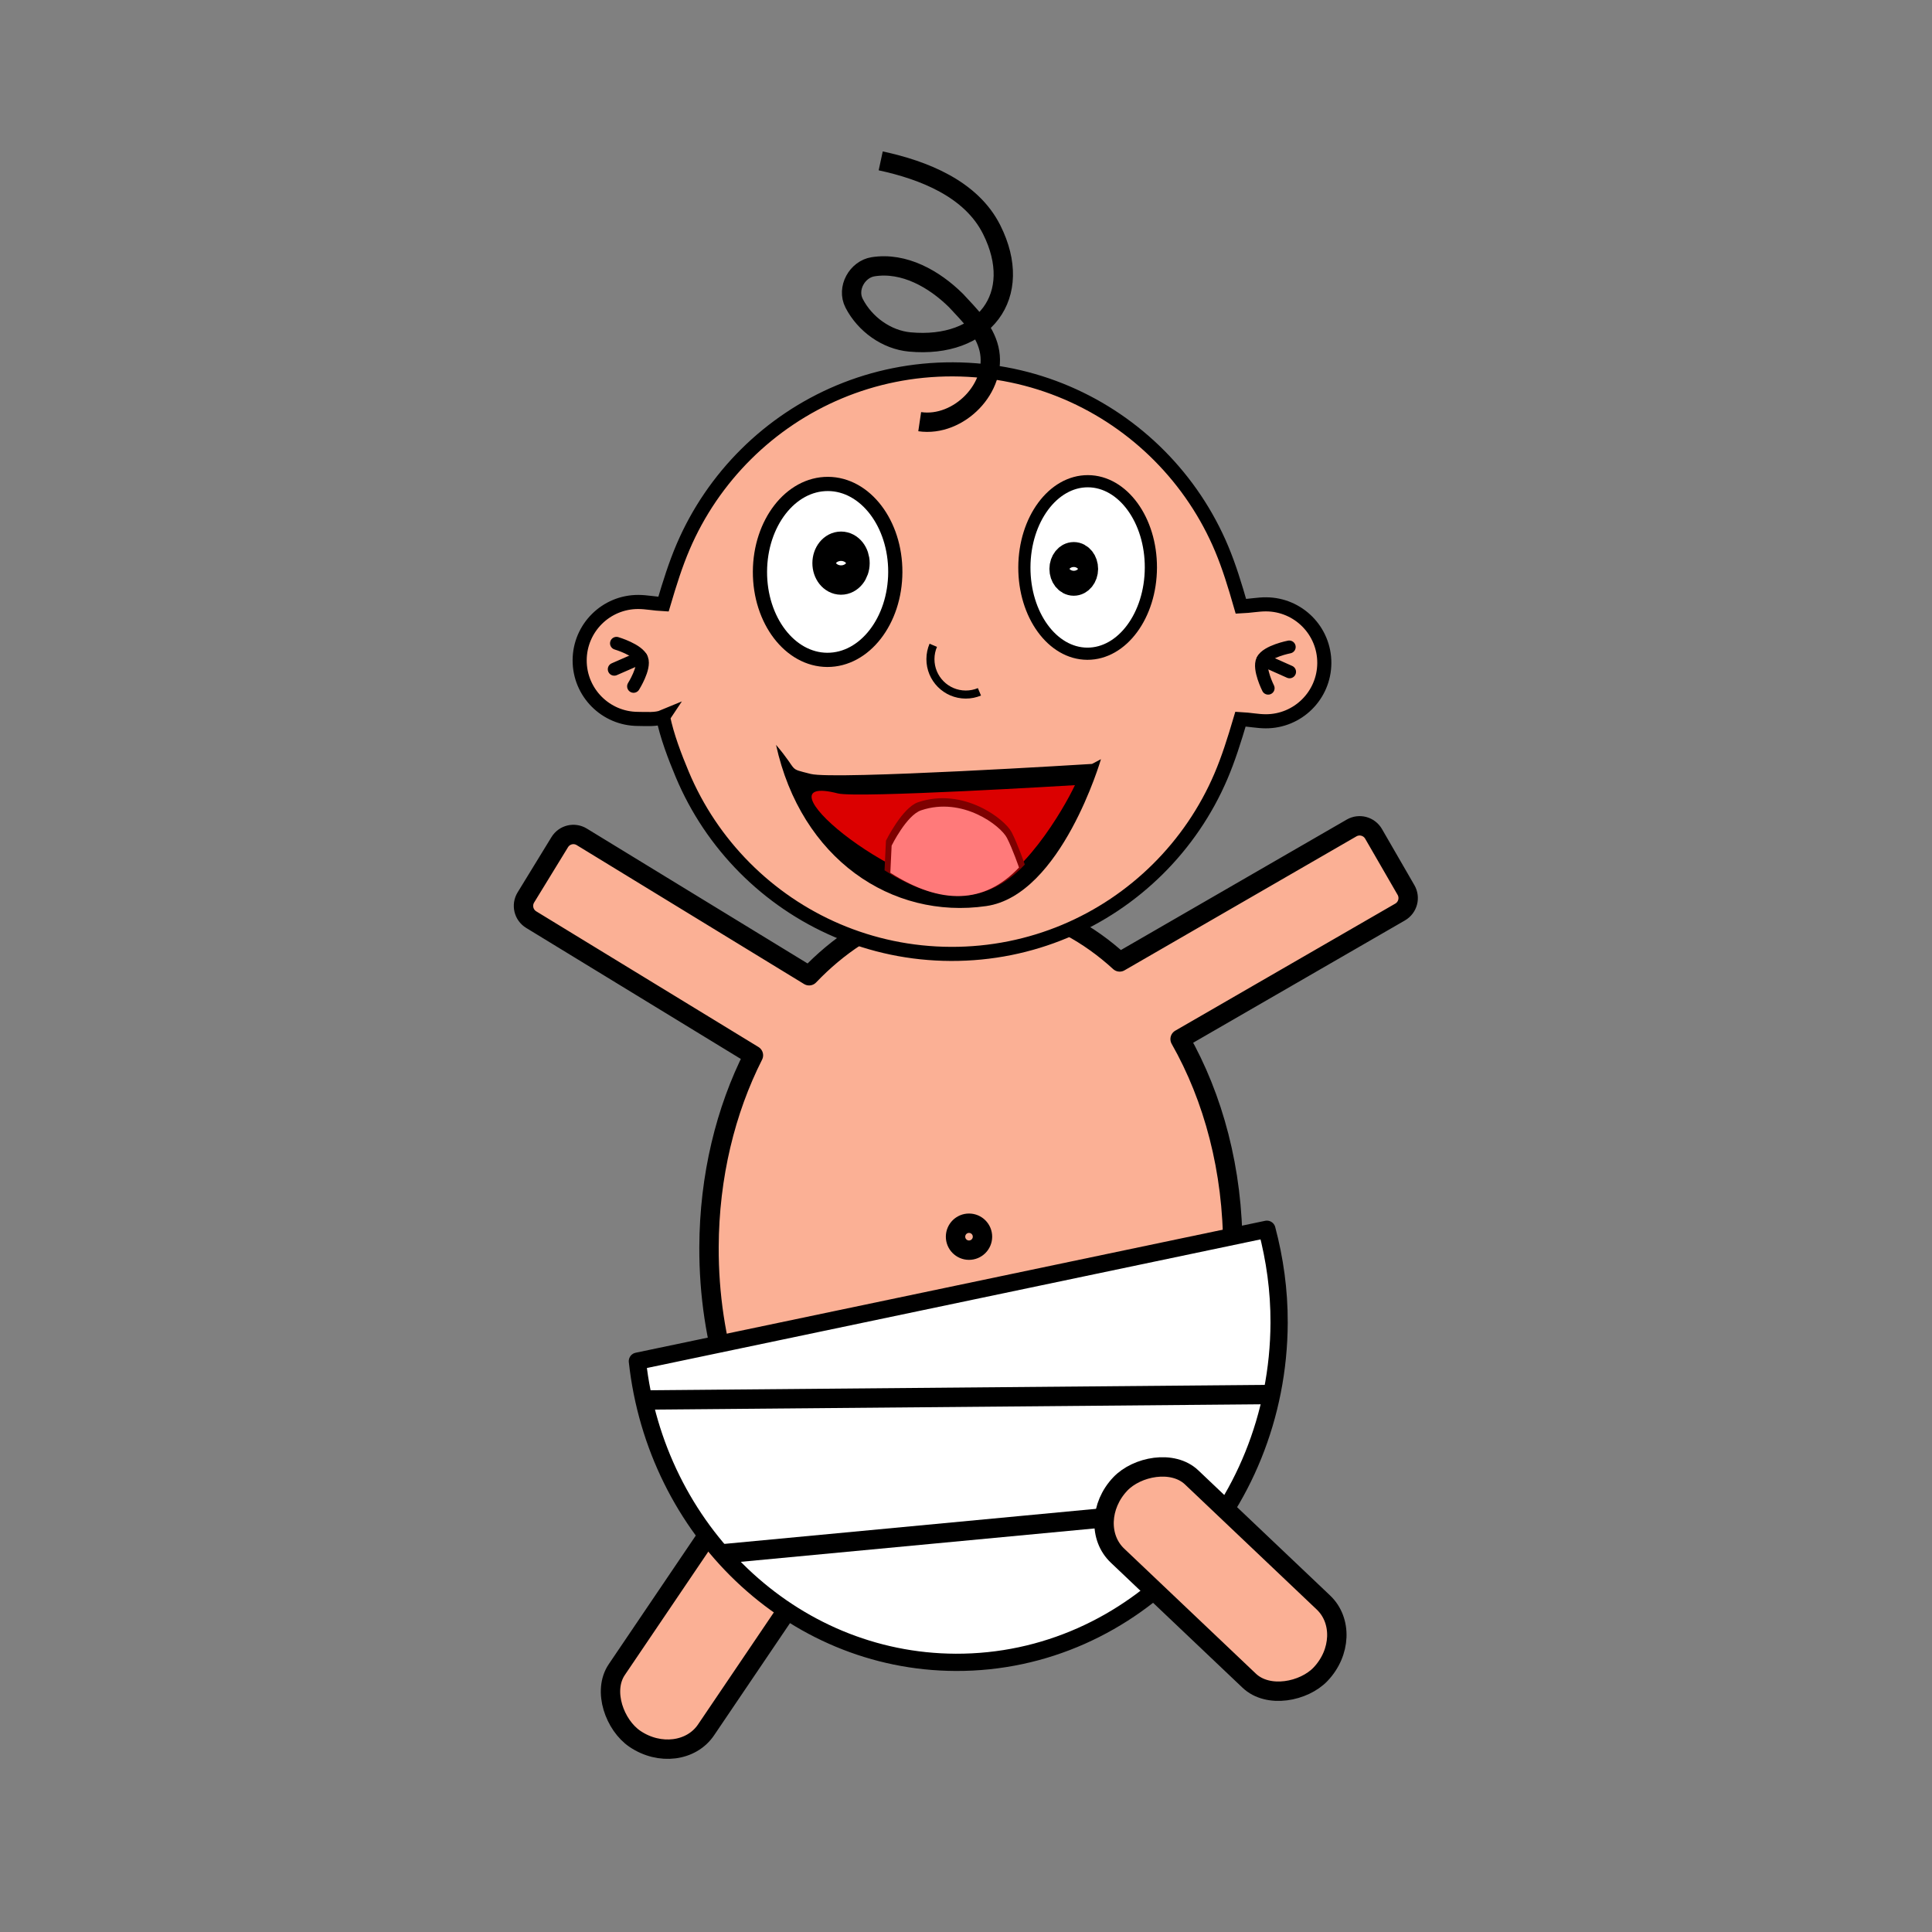 <svg:svg xmlns:dc="http://purl.org/dc/elements/1.1/" xmlns:ns1="http://sodipodi.sourceforge.net/DTD/sodipodi-0.dtd" xmlns:ns2="http://www.inkscape.org/namespaces/inkscape" xmlns:ns4="http://creativecommons.org/ns#" xmlns:rdf="http://www.w3.org/1999/02/22-rdf-syntax-ns#" xmlns:svg="http://www.w3.org/2000/svg" height="951.626" id="svg2" version="1.1" viewBox="-253.254 -74.638 951.626 951.626" width="951.626" ns1:docname="babycry.svg" ns2:export-filename="./babycryTitle.png" ns2:export-xdpi="89.999992" ns2:export-ydpi="89.999992" ns2:version="0.48.4 r9939">
  <svg:rect x="-253.254" y="-74.638" width="951.626" height="951.626" fill="#808080" stroke="none"/>
  <ns1:namedview bordercolor="#666666" borderopacity="1.0" fit-margin-bottom="0" fit-margin-left="0" fit-margin-right="0" fit-margin-top="0" id="base" pagecolor="#ffffff" showgrid="false" ns2:current-layer="layer1" ns2:cx="123.08274" ns2:cy="-91.004307" ns2:document-units="px" ns2:pageopacity="1" ns2:pageshadow="2" ns2:window-height="1181" ns2:window-maximized="0" ns2:window-width="960" ns2:window-x="0" ns2:window-y="19" ns2:zoom="0.35" />
  <svg:g id="layer1" transform="translate(-209.48 -24.484)" ns2:groupmode="layer" ns2:label="Layer 1">
    <svg:g id="g4027" transform="matrix(-1.587 -.006 -.006 1.587 1425.9 -1047.7)">
      <svg:path d="m625.1 773.19c-31.243 0-54.185 60.79-54.185 89.707 0 22.521 15.405 41.695 36.969 49.094-12.029 2.573-23.192 8.547-32.844 17.312l-71.812-41.844c-2.393-1.395-5.449-0.581-6.844 1.812l-10.125 17.375c-1.395 2.393-0.581 5.449 1.812 6.844l68.125 39.688c-10.379 18.1-16.594 40.619-16.594 65.094 0 59.495 36.411 107.78 81.281 107.78s81.281-48.286 81.281-107.78c0-22.023-5.001-42.492-13.562-59.562l69.125-41.844c2.369-1.435 3.123-4.506 1.688-6.875l-10.438-17.188c-1.435-2.369-4.475-3.123-6.844-1.688l-70.719 42.844c-8.925-9.42-19.378-16.338-30.781-20.125 24.91-5.49 43.469-26.209 43.469-50.938 0-28.916-27.759-89.707-59.002-89.707z" id="path121" style="stroke-linejoin:round;fill-rule:evenodd;color:#000000;stroke:#000000;stroke-width:6.017;fill:#fbb095" ns1:nodetypes="ccccccccccccccccccccc" ns2:connector-curvature="0" />
      <svg:path d="m374.28 739.86c-2.417 11.811-7.456 24.763-12.047 35.615-9.181 21.706-22.466 41.253-38.882 57.669-32.832 32.832-78.189 53.139-128.29 53.139-50.1 0-95.457-20.307-128.29-53.139-16.409-16.41-29.694-35.96-38.875-57.66-4.59-10.86-8.155-22.25-12.047-35.62-5.818 0.277-10.592 1.293-15.604 1.293-20.047 0-36.298-16.251-36.298-36.298s16.251-36.298 36.298-36.298c5.012 0 9.786 1.016 15.604 1.293 3.892-13.37 7.456-24.763 12.047-35.615 4.59-10.853 10.207-21.166 16.728-30.818 6.521-9.652 13.946-18.643 22.154-26.851s17.199-15.633 26.851-22.154c9.652-6.521 19.965-12.137 30.818-16.728 10.853-4.59 22.245-8.155 34.056-10.572 11.811-2.417 24.039-3.686 36.564-3.686s24.754 1.269 36.564 3.686c11.811 2.417 23.203 5.981 34.056 10.572 10.853 4.59 21.166 10.207 30.818 16.728 9.652 6.521 18.643 13.946 26.851 22.154s15.633 17.199 22.154 26.851c6.521 9.652 12.137 19.965 16.728 30.818 4.59 10.853 8.155 22.245 12.047 35.615 5.818-0.277 10.592-1.293 15.604-1.293 20.047 0 36.298 16.251 36.298 36.298 0 10.023-4.063 19.098-10.631 25.666-6.569 6.569-15.643 10.631-25.666 10.631-5.012 0-11.261 0.544-15.604-1.293z" id="path3592-1-5" style="fill:#fbb095" transform="matrix(.5 0 0 .5 529.91 483.87)" ns1:nodetypes="cssssscssscssssssssssssscscsss" ns2:connector-curvature="0" />
      <svg:path d="m374.28 739.86c-2.417 11.811-7.456 24.763-12.047 35.615-9.181 21.706-22.466 41.253-38.882 57.669-32.832 32.832-78.189 53.139-128.29 53.139-50.1 0-95.457-20.307-128.29-53.139-16.416-16.416-29.701-35.963-38.882-57.669-4.59-10.853-8.155-22.245-12.047-35.615-5.818 0.277-10.592 1.293-15.604 1.293-20.047 0-36.298-16.251-36.298-36.298s16.251-36.298 36.298-36.298c5.012 0 9.786 1.016 15.604 1.293 3.892-13.37 7.456-24.763 12.047-35.615 4.59-10.853 10.207-21.166 16.728-30.818 6.521-9.652 13.946-18.643 22.154-26.851s17.199-15.633 26.851-22.154c9.652-6.521 19.965-12.137 30.818-16.728 10.853-4.59 22.245-8.155 34.056-10.572 11.811-2.417 24.039-3.686 36.564-3.686s24.754 1.269 36.564 3.686c11.811 2.417 23.203 5.981 34.056 10.572 10.853 4.59 21.166 10.207 30.818 16.728 9.652 6.521 18.643 13.946 26.851 22.154s15.633 17.199 22.154 26.851c6.521 9.652 12.137 19.965 16.728 30.818 4.59 10.853 8.155 22.245 12.047 35.615 5.818-0.277 10.592-1.293 15.604-1.293 20.047 0 36.298 16.251 36.298 36.298 0 10.023-4.063 19.098-10.631 25.666-6.569 6.569-15.643 10.631-25.666 10.631-5.012 0-11.261 0.544-15.604-1.293z" id="path3592-1" style="stroke:#000000;stroke-width:8.75;fill:none" transform="matrix(.5 0 0 .5 529.91 483.87)" ns1:nodetypes="cssssscssscssssssssssssscscsss" ns2:connector-curvature="0" />
      <svg:g id="g3838" style="stroke:#000000;stroke-linecap:round;stroke-width:8.003" transform="matrix(.5 0 0 .5 453.9 577.94)">
        <svg:path d="m137.77 506.82s13.849 2.739 16.544 8.287c2.579 5.309-3.552 17.346-3.552 17.346" id="path3646" style="stroke:#000000;stroke-linecap:round;stroke-width:8.003;fill:none" ns1:nodetypes="cscc" ns2:connector-curvature="0" />
        <svg:path d="m154.09 514.92-16.597 7.333" id="path3648" style="stroke:#000000;stroke-linecap:round;stroke-width:8.003;fill:none" ns2:connector-curvature="0" />
      </svg:g>
      <svg:g id="g3842" style="stroke:#000000;stroke-linecap:round;stroke-width:8.003" transform="matrix(.5 0 0 .5 453.9 577.94)">
        <svg:path d="m555.38 506.13s-13.557 3.936-15.758 9.697c-2.106 5.513 5.051 16.971 5.051 16.971" id="path3646-0" style="stroke:#000000;stroke-linecap:round;stroke-width:8.003;fill:none" ns1:nodetypes="cscc" ns2:connector-curvature="0" />
        <svg:path d="m540.11 514.89 16.597 7.333" id="path3648-9" style="stroke:#000000;stroke-linecap:round;stroke-width:8.003;fill:none" ns2:connector-curvature="0" />
      </svg:g>
      <svg:path d="m206.72 694.76c1.111 2.627 1.725 5.514 1.725 8.546 0 6.062-2.457 11.551-6.43 15.524-3.973 3.973-9.461 6.43-15.524 6.43-3.031 0-5.919-0.614-8.546-1.725" id="path3799" style="stroke:#000000;stroke-width:5;fill:none" transform="matrix(.5 0 0 .5 529.91 483.87)" ns1:nodetypes="ccsss" ns2:connector-curvature="0" />
      <svg:g id="g3935" transform="matrix(1.482 0 0 1.482 -326.65 -401.42)">
        <svg:path d="m451.59 356.31c0 9.976-5.931 18.064-13.247 18.064-7.316 0-13.247-8.087-13.247-18.064 0-9.976 5.931-18.064 13.247-18.064 7.316 0 13.247 8.087 13.247 18.064z" id="path131" style="stroke-linejoin:round;fill-rule:evenodd;color:#000000;stroke:#000000;stroke-width:2.551;fill:#ffffff" transform="translate(177.11 459.03)" ns1:cx="438.34711" ns1:cy="356.30551" ns1:rx="13.246753" ns1:ry="18.063755" ns1:type="arc" />
        <svg:path d="m539.33 319.15c0 1.443-0.936 2.613-2.09 2.613s-2.09-1.17-2.09-2.613 0.936-2.613 2.09-2.613 2.09 1.17 2.09 2.613z" id="path139" style="stroke-linejoin:round;color:#000000;stroke:#000000;stroke-width:6.017;fill:none" transform="translate(81.115 496.5)" ns1:cx="537.23486" ns1:cy="319.15161" ns1:rx="2.0904078" ns1:ry="2.6130099" ns1:type="arc" />
      </svg:g>
      <svg:g id="g3939" transform="matrix(1.744 0 0 1.744 -449.23 -617.56)">
        <svg:path d="m481.7 362.33c0 8.646-5.392 15.655-12.043 15.655-6.651 0-12.042-7.009-12.042-15.655 0-8.646 5.392-15.655 12.042-15.655 6.651 0 12.043 7.009 12.043 15.655z" id="path132" style="stroke-linejoin:round;fill-rule:evenodd;color:#000000;stroke:#000000;stroke-width:2.529;fill:#ffffff" transform="translate(169.89 455.42)" ns1:cx="469.65762" ns1:cy="362.32678" ns1:rx="12.042502" ns1:ry="15.655253" ns1:type="arc" />
        <svg:path d="m539.33 319.15c0 1.443-0.936 2.613-2.09 2.613s-2.09-1.17-2.09-2.613 0.936-2.613 2.09-2.613 2.09 1.17 2.09 2.613z" id="path140" style="stroke-linejoin:round;color:#000000;stroke:#000000;stroke-width:6.017;fill:none" transform="translate(99.928 497.03)" ns1:cx="537.23486" ns1:cy="319.15161" ns1:rx="2.0904078" ns1:ry="2.6130099" ns1:type="arc" />
      </svg:g>
      <svg:path d="m637.74 761.86c-12.118 1.741-24.311-10.717-21.42-22.702 1.451-6.016 6.199-10.547 10.315-14.962 6.735-6.591 16.094-11.935 25.771-10.359 4.871 0.793 8.248 6.691 5.822 11.36-3.374 6.496-10.139 11.295-17.294 11.932-23.038 2.051-35.69-14.471-25.299-34.974 6.427-12.681 21.221-18.379 34.512-21.191" id="path3792" style="stroke:#000000;stroke-width:6;fill:none" ns1:nodetypes="cscsssss" ns2:connector-curvature="0" />
      <svg:rect height="33.447" id="rect141" rx="14.669" ry="16.723" style="stroke-linejoin:round;fill-rule:evenodd;color:#000000;stroke:#000000;stroke-width:6.017;fill:#fbb095" transform="matrix(-.557 -.83 .83 -.557 0 0)" width="85.707" x="-1376.7" y="-67.623" />
      <svg:path d="m529.04 1012.1c-2.487 9.229-3.906 18.93-3.906 29 0 58.392 44.795 105.78 99.969 105.78 51.109 0 93.218-40.688 99.156-93.094l-195.22-41.688z" id="path133" style="stroke-linejoin:round;fill-rule:evenodd;color:#000000;stroke:#000000;stroke-width:5.352;fill:#ffffff" ns2:connector-curvature="0" />
      <svg:path d="m528.76 1063.4 192.68 2.409" id="path135" style="stroke-linejoin:round;fill-rule:evenodd;color:#000000;stroke:#000000;stroke-width:6.017;fill:#ffffff" ns2:connector-curvature="0" />
      <svg:path d="m696.9 1113.4-155.83-15.3" id="path136" style="stroke-linejoin:round;fill-rule:evenodd;color:#000000;stroke:#000000;stroke-width:6.017;fill:#ffffff" ns2:connector-curvature="0" />
      <svg:rect height="33.447" id="rect137" rx="14.669" ry="16.723" style="stroke-linejoin:round;fill-rule:evenodd;color:#000000;stroke:#000000;stroke-width:6.017;fill:#fbb095" transform="matrix(.728 -.686 .686 .728 0 0)" width="85.707" x="-416.12" y="1171" />
      <svg:path d="m637.57 536.03c0 2.309-1.872 4.181-4.181 4.181s-4.181-1.872-4.181-4.181 1.872-4.181 4.181-4.181 4.181 1.872 4.181 4.181z" id="path142" style="stroke-linejoin:round;color:#000000;stroke:#000000;stroke-width:6.017;fill:none" transform="translate(-11.908 478.73)" ns1:cx="633.39362" ns1:cy="536.03143" ns1:rx="4.1808157" ns1:ry="4.1808157" ns1:type="arc" />
    </svg:g>
    <svg:g id="g3116" transform="matrix(2.064 .392 -.392 2.064 -443.94 -120.49)">
      <svg:path d="m404.71 134.97c6.659 5.364 3.514 4.809 9.248 5.179 5.734 0.37 64.368-14.612 64.368-14.612l1.85-1.48s-3.168 33.055-19.976 38.843c-21.238 7.313-44.762-2.775-55.49-27.93z" id="path3843" style="fill:#000000" ns1:nodetypes="csccsc" ns2:connector-curvature="0" />
      <svg:path d="m421.04 143.45c4.716 0.304 54.275-12.272 54.275-12.272-1.532 6.004-8.205 24.906-17.691 28.835-20.255 3.536-56.776-17.843-36.585-16.564z" id="path4018" style="fill:#db0000" ns1:nodetypes="cccc" ns2:connector-curvature="0" />
      <svg:path d="m467.25 151.66c-6.96 10.856-17.72 13.18-32.062 7.458l-0.969-6.877s2.303-8.344 5.715-10.267c9.787-5.517 20.729 0.097 22.86 2.809 1.908 2.429 4.456 6.877 4.456 6.877z" id="path3845" style="fill:#7e0000" ns1:nodetypes="cccssc" ns2:connector-curvature="0" />
      <svg:path d="m466.04 152.59c-6.385 9.959-16.254 12.09-29.41 6.842l-0.889-6.309s2.112-7.654 5.242-9.418c8.977-5.061 19.014 0.089 20.969 2.577 1.751 2.228 4.087 6.309 4.087 6.309z" id="path4022" style="fill:#ff7a7a" ns1:nodetypes="cccssc" ns2:connector-curvature="0" />
    </svg:g>
  </svg:g>
</svg:svg>